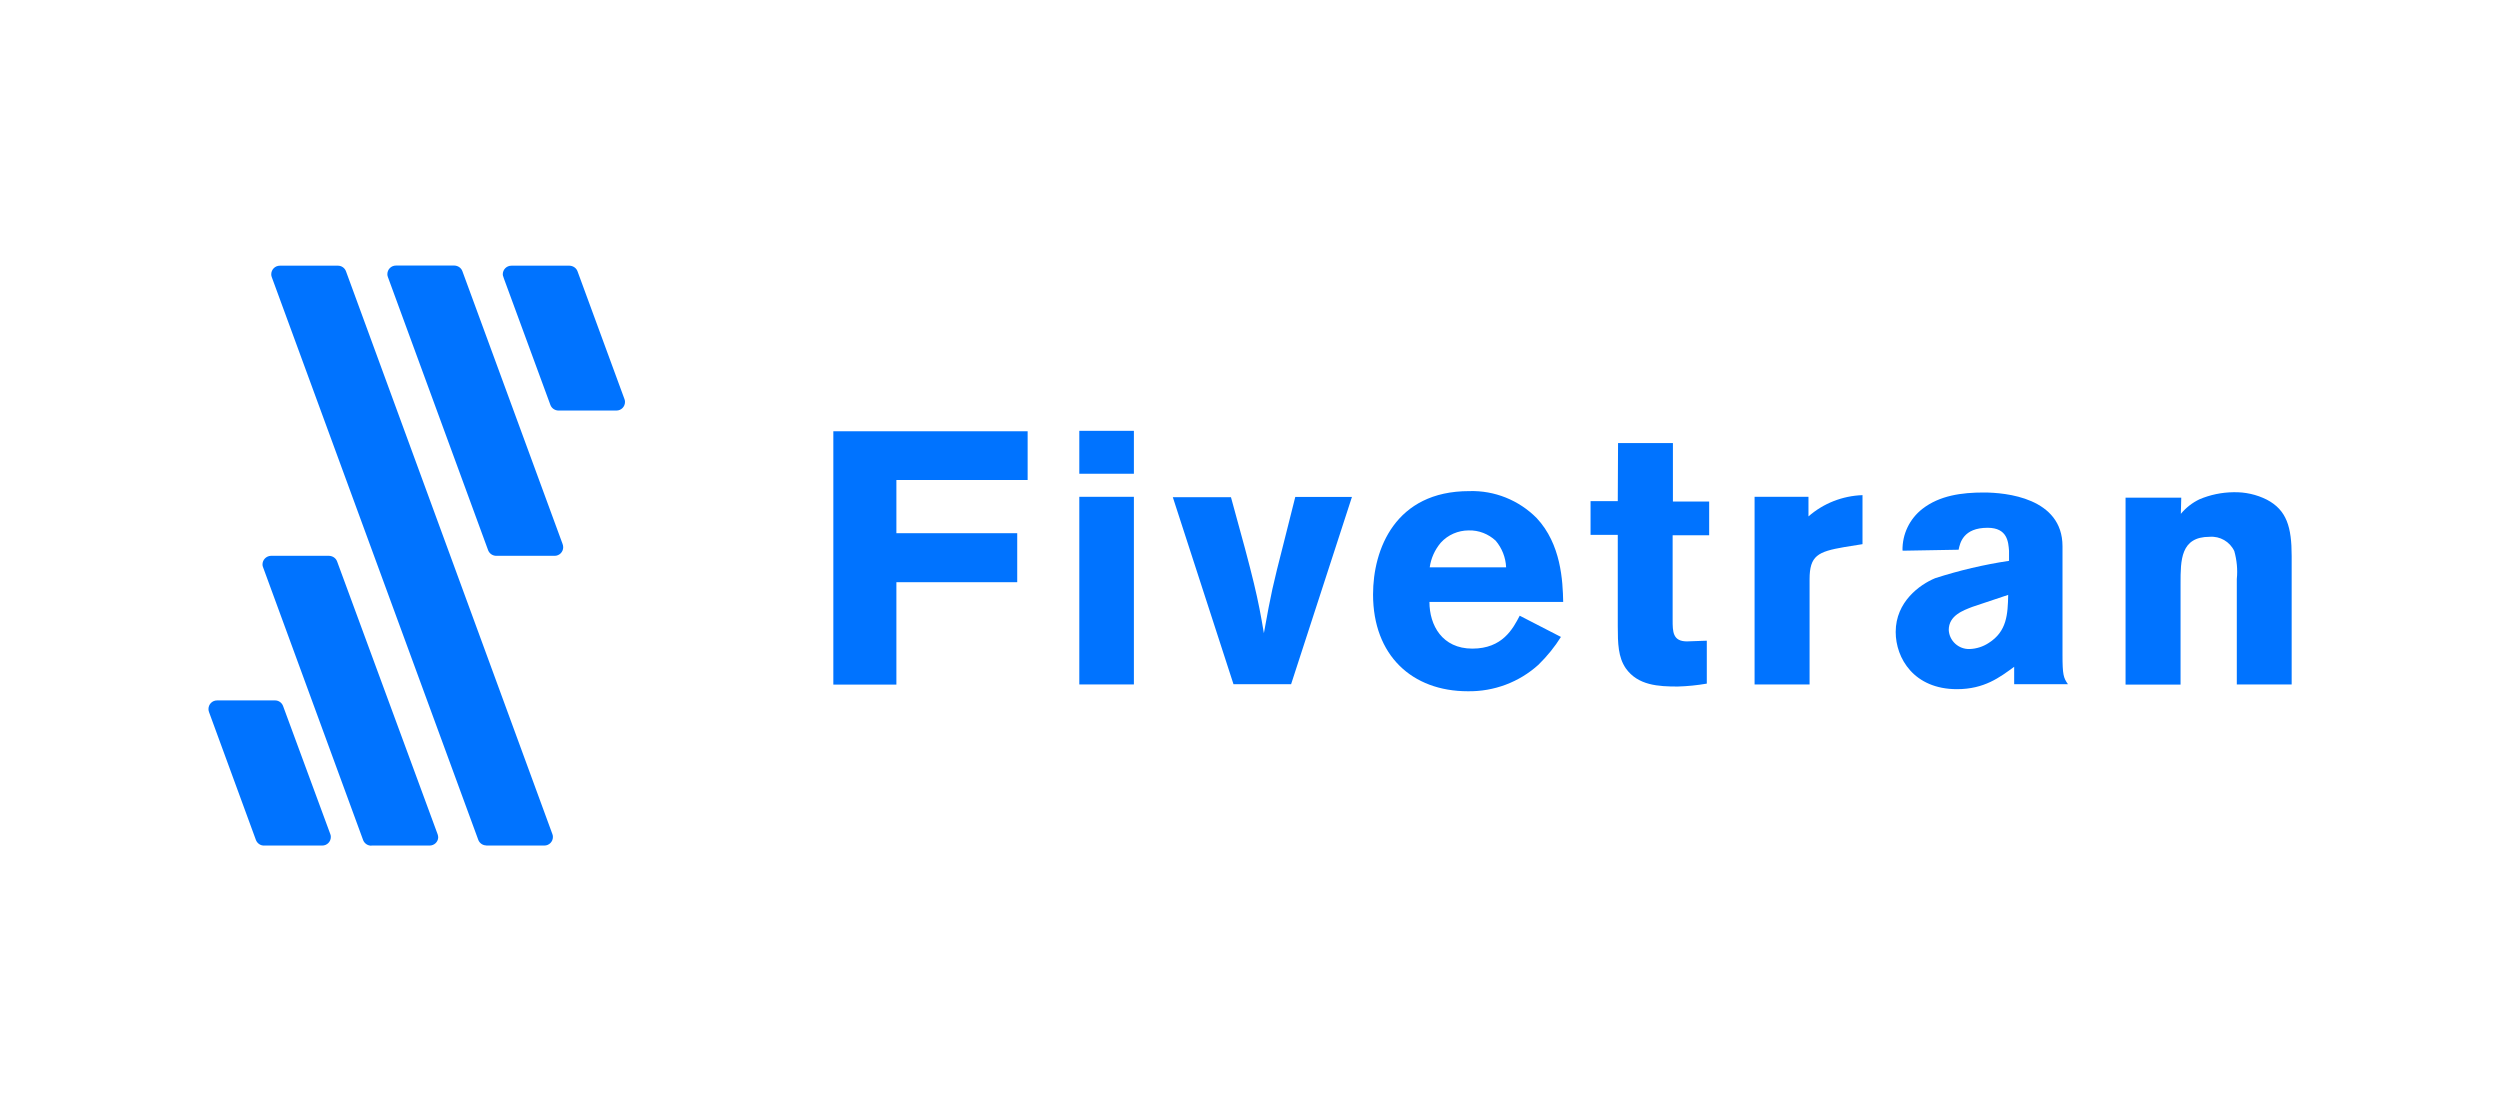 <?xml version="1.0" encoding="UTF-8"?><svg id="Layer_1" xmlns="http://www.w3.org/2000/svg" viewBox="0 0 180 80"><defs><style>.cls-1{fill:none;}.cls-2{fill:#0073ff;}</style></defs><rect class="cls-1" width="180" height="80"/><rect class="cls-1" width="180" height="80"/><g><path class="cls-2" d="M73.99,31.05v3.51h-9.45v3.83h8.7v3.53h-8.7v7.37h-4.54V31.05h13.99Z"/><path class="cls-2" d="M77.71,31.02h3.93v3.09h-3.93v-3.09Zm0,4.75h3.93v13.51h-3.93v-13.51Z"/><path class="cls-2" d="M84.44,35.8h4.19c1.66,5.99,1.94,7.22,2.37,9.79,.54-2.99,.62-3.33,1.43-6.51l.83-3.3h4.08l-4.38,13.48h-4.15l-4.37-13.47Z"/><path class="cls-2" d="M112.4,45.84c-.46,.74-1.01,1.41-1.63,2.02-1.39,1.26-3.21,1.94-5.09,1.91-4.01,0-6.82-2.58-6.82-6.97,0-3.26,1.6-7.44,6.92-7.44,1.82-.06,3.58,.65,4.86,1.94,1.76,1.88,1.88,4.52,1.91,6.04h-9.63c0,1.68,.92,3.36,3.09,3.36s2.92-1.43,3.41-2.37l2.97,1.53Zm-3.96-5c-.03-.7-.3-1.38-.75-1.91-.53-.49-1.22-.76-1.94-.74-.76,0-1.49,.31-2.01,.88-.43,.51-.71,1.12-.8,1.78h5.5Z"/><path class="cls-2" d="M116.49,31.9h3.96v4.21h2.61v2.43h-2.63v6.1c0,.83,0,1.54,1.03,1.54l1.43-.05v3.09c-.69,.12-1.39,.19-2.09,.21-1.38,0-2.87-.07-3.75-1.32-.54-.8-.57-1.76-.57-3.04v-6.56h-1.96v-2.43h1.96l.02-4.18Z"/><path class="cls-2" d="M130.2,37.19c1.08-.95,2.46-1.49,3.9-1.54v3.53l-1.31,.21c-1.91,.33-2.5,.62-2.5,2.32v7.57h-3.96v-13.51h3.88v1.42Z"/><path class="cls-2" d="M136.98,39.63c-.02-1.17,.51-2.27,1.43-2.99,1.25-.97,2.84-1.18,4.42-1.18s5.67,.38,5.67,3.87v7.81c0,1.45,.07,1.66,.39,2.12h-3.87v-1.25c-1.03,.75-2.14,1.61-4.12,1.61-3.09,0-4.41-2.22-4.41-4.12,0-2.17,1.73-3.41,2.84-3.87,1.74-.56,3.52-.98,5.32-1.25v-.72c-.05-.62-.1-1.66-1.54-1.66-1.76,0-1.99,1.09-2.09,1.58l-4.01,.07Zm5.04,4.06c-.67,.26-1.71,.62-1.71,1.67,.04,.79,.72,1.4,1.51,1.37,.49-.02,.96-.17,1.37-.44,1.31-.83,1.37-2.06,1.4-3.46l-2.57,.86Z"/><path class="cls-2" d="M157.01,37.01c.37-.45,.83-.81,1.35-1.06,.78-.33,1.61-.5,2.45-.51,.83-.02,1.66,.16,2.41,.54,1.42,.75,1.78,1.96,1.78,4.06v9.24h-3.95v-7.59c.07-.68,0-1.36-.18-2.01-.32-.68-1.03-1.09-1.78-1.03-2.09,0-2.09,1.68-2.09,3.36v7.28h-3.96v-13.46h4.01l-.03,1.19Z"/><path class="cls-2" d="M35.74,40.02h4.19c.35,0,.62-.28,.62-.62,0-.09-.02-.17-.05-.25l-7.21-19.63c-.09-.24-.32-.39-.57-.4h-4.21c-.35,0-.62,.28-.62,.62,0,.07,.01,.14,.04,.21l7.22,19.68c.1,.24,.33,.39,.59,.39Z"/><path class="cls-2" d="M35,60.88h4.19c.35,0,.62-.28,.62-.62,0-.07-.01-.14-.04-.21L24.91,19.53c-.09-.24-.32-.4-.57-.4h-4.19c-.35,0-.62,.28-.62,.62,0,.07,.01,.14,.04,.21l14.87,40.52c.09,.23,.32,.39,.57,.39Z"/><path class="cls-2" d="M26.74,60.88h4.19c.33,0,.6-.25,.62-.57,0-.08-.01-.16-.04-.24l-7.24-19.65c-.09-.24-.32-.39-.57-.4h-4.21c-.33,.02-.59,.29-.59,.62,0,.07,.01,.14,.04,.2l7.21,19.66c.1,.24,.33,.39,.59,.39Z"/><path class="cls-2" d="M36.25,19.97l3.38,9.19c.09,.24,.32,.39,.57,.4h4.18c.35,0,.62-.28,.62-.62,0-.07-.01-.14-.04-.21l-3.38-9.2c-.09-.24-.32-.39-.57-.4h-4.19c-.35,0-.62,.28-.62,.62,0,.08,.02,.15,.06,.22Z"/><path class="cls-2" d="M19.01,60.88h4.19c.35,0,.62-.28,.62-.62,0-.07-.01-.14-.04-.21l-3.4-9.22c-.09-.24-.32-.4-.57-.4h-4.18c-.35,0-.62,.28-.62,.62,0,.07,.01,.15,.04,.22l3.38,9.22c.1,.24,.33,.4,.59,.39Z"/></g></svg>